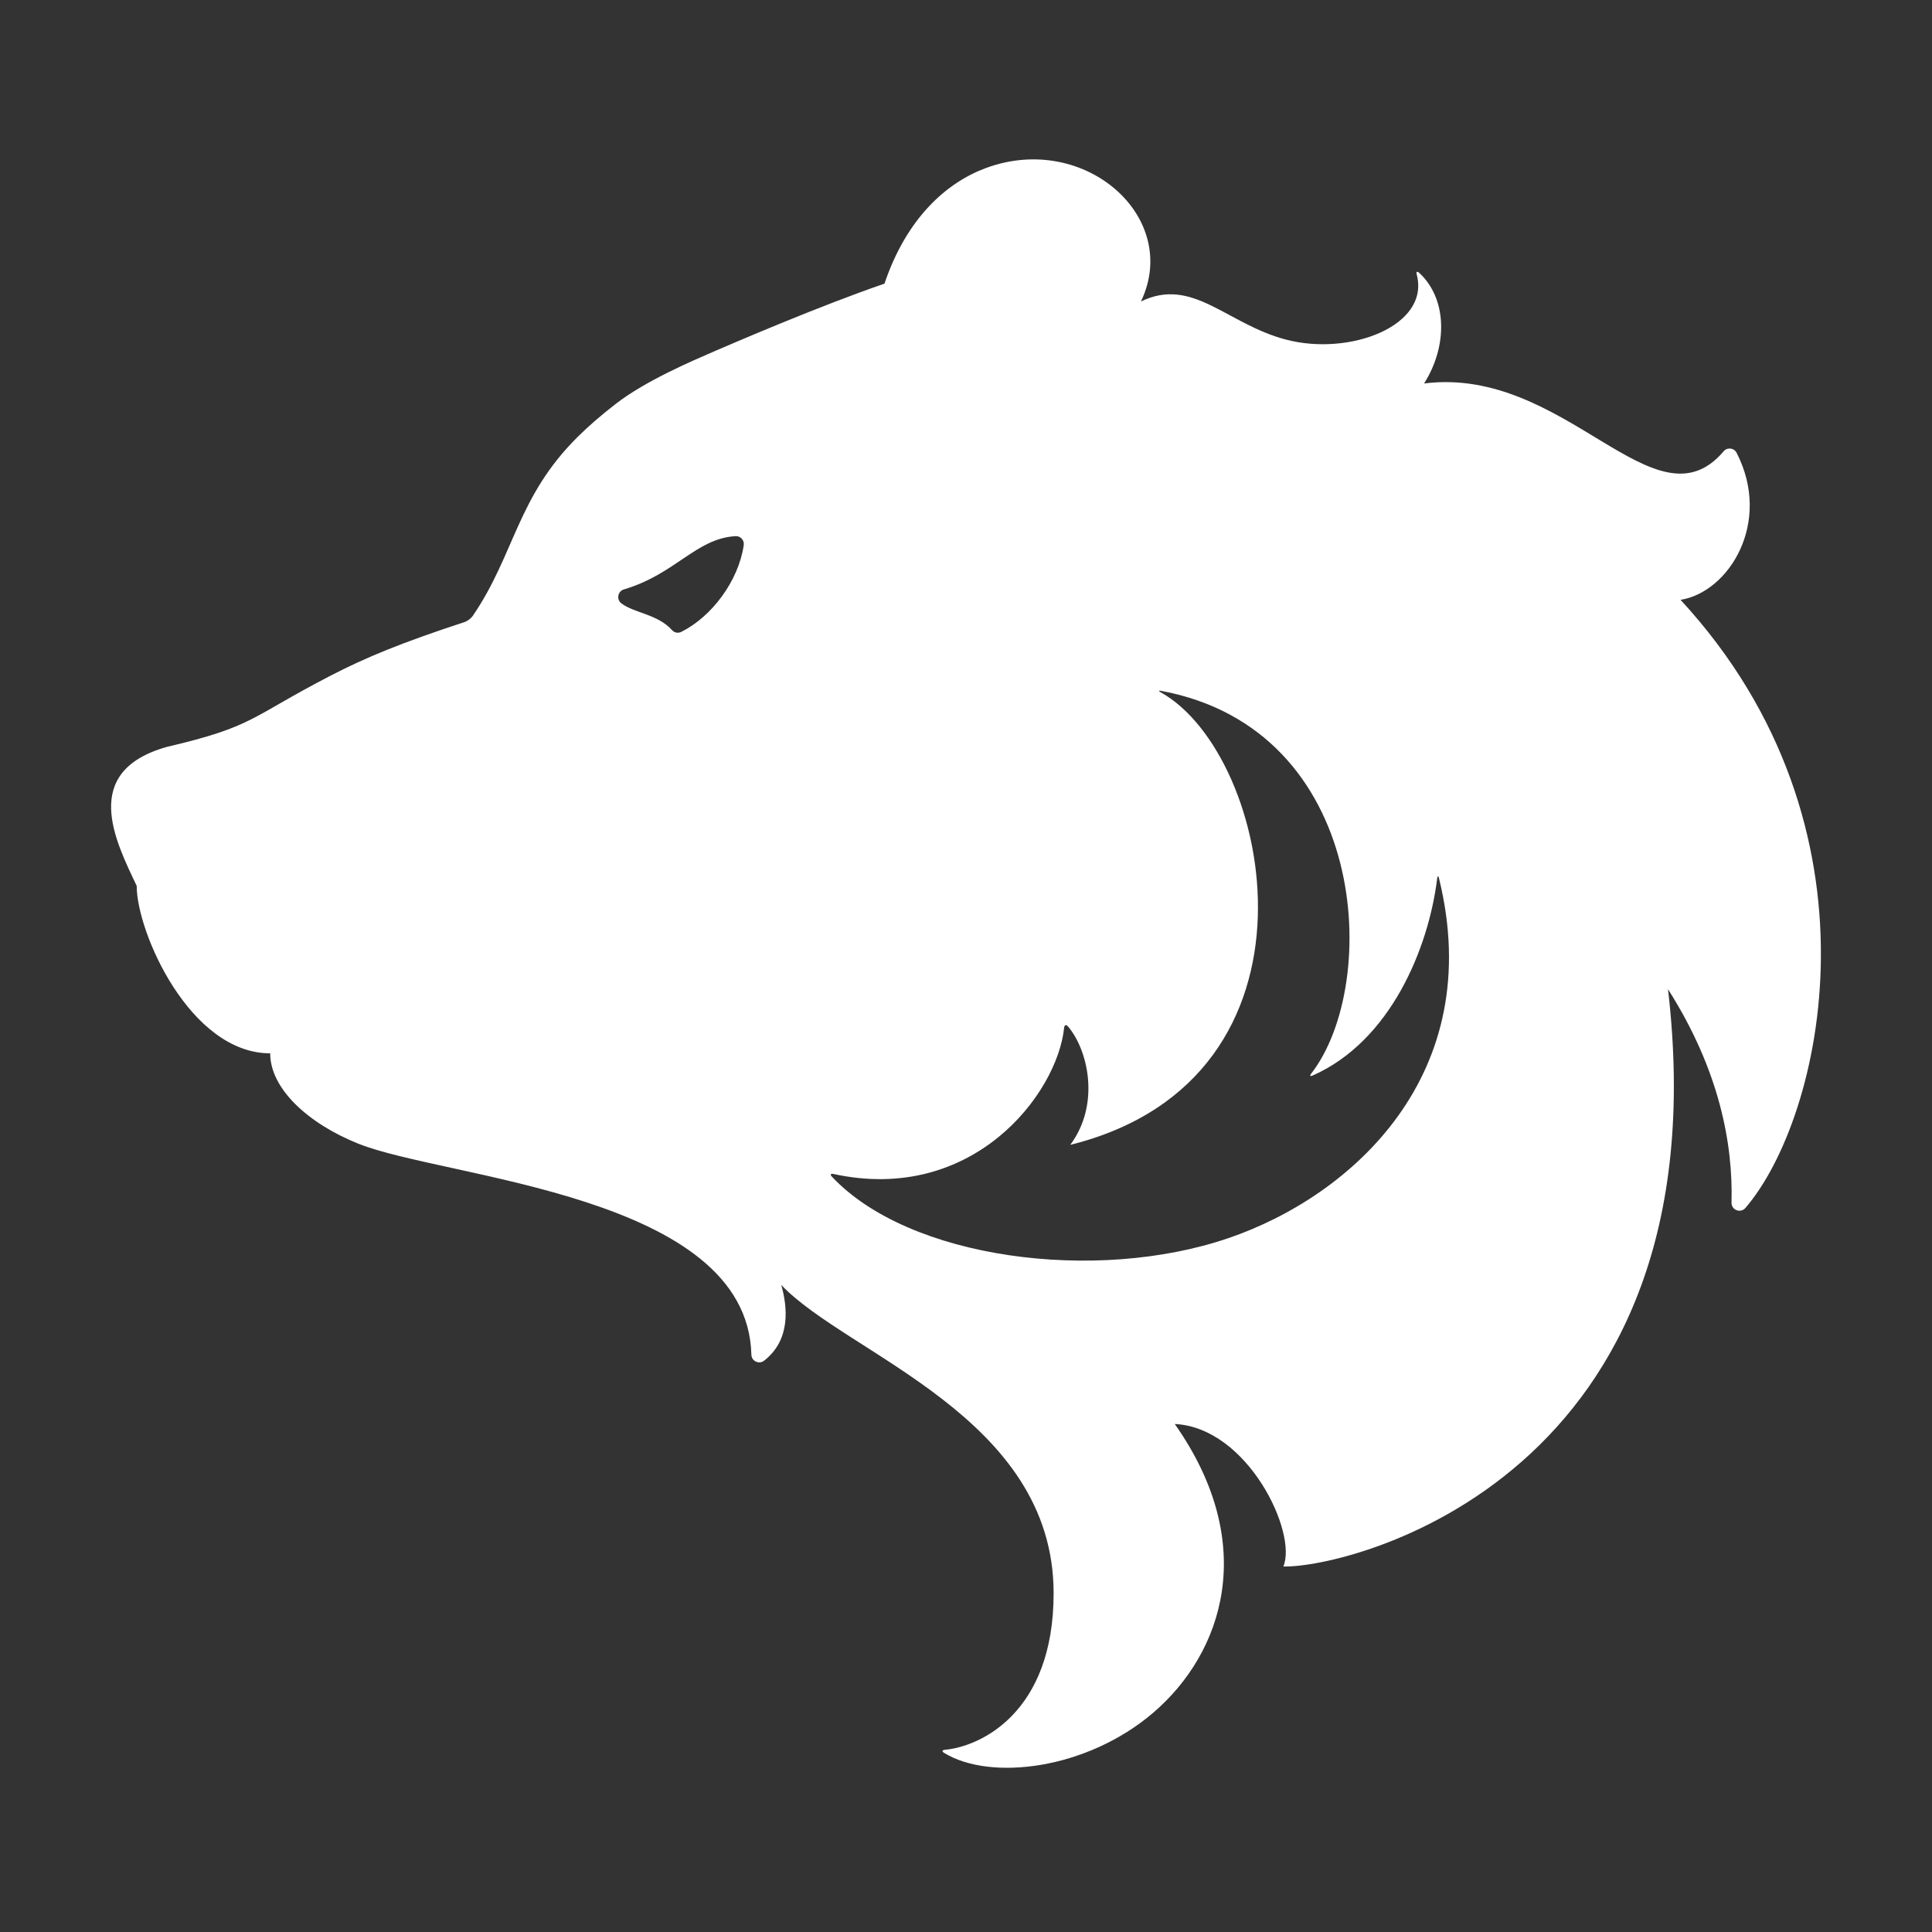 <?xml version="1.0" encoding="UTF-8"?>
<svg width="400px" height="400px" viewBox="0 0 400 400" version="1.1" xmlns="http://www.w3.org/2000/svg" xmlns:xlink="http://www.w3.org/1999/xlink">
    <rect x="0" y="0" width="400" height="400" fill="#333333" stroke="none"/>
    <defs></defs>
    <g id="list-img__Ideas" stroke="none" stroke-width="1" fill="#FFFFFF" fill-rule="evenodd">
        <g id="img_list-classicbears">
            <g transform="translate(23, 33)" id="fill">
                <path d="M129.284,78.003 C121.075,78.493 116.936,85.826 106.164,89.038 C105.559,89.219 105.134,89.701 105.026,90.33 C104.918,90.96 105.155,91.558 105.664,91.935 C108.381,93.952 113.151,94.155 116.141,97.463 C116.633,98.008 117.393,98.154 118.047,97.828 C124.326,94.701 129.89,87.32 130.981,79.883 C131.055,79.377 130.914,78.91 130.574,78.534 C130.233,78.156 129.788,77.972 129.284,78.003 M274.928,148.836 C274.8,148.277 274.623,148.295 274.555,148.858 C272.767,163.404 264.843,182.589 248.763,189.678 C248.25,189.909 248.125,189.725 248.473,189.278 C262.931,170.624 260.372,118.035 217.404,110.036 C216.859,109.931 216.819,110.061 217.311,110.333 C240.528,123.235 253.945,190.239 198.589,204.032 C204.871,195.581 202.263,184.333 198.096,179.493 C197.729,179.065 197.369,179.209 197.32,179.771 C195.881,193.563 178.361,216.345 149.531,210.053 C148.984,209.947 148.829,210.177 149.209,210.587 C165.154,227.635 203.828,232.742 231.35,223.337 C256.957,214.593 284.906,189.383 274.928,148.836 M11.551,121.635 C29.657,117.405 28.723,115.547 45.347,106.939 C52.83,103.062 60.183,100.059 73.17,95.792 C73.766,95.6 74.518,95.04 74.864,94.542 C83.605,81.746 84.015,69.912 96.64,57.414 C98.88,55.195 101.476,52.945 104.55,50.569 C110.725,45.799 120.261,41.743 125.022,39.678 C129.387,37.793 146.985,30.23 160.12,25.726 C164.699,12.171 172.936,4.793 181.194,1.762 C201.589,-5.718 221.567,11.965 213.22,29.422 C223.903,24.204 230.943,34.07 243.212,37.302 C256.464,40.805 273.109,34.443 270.321,23.841 C270.167,23.244 270.378,23.09 270.84,23.495 C276.648,28.864 276.764,38.639 271.84,46.395 C301.217,42.682 319.623,77.194 333.849,60.448 C334.212,60.02 334.724,59.816 335.282,59.879 C335.842,59.944 336.293,60.258 336.549,60.757 C343.943,75.149 334.969,89.593 324.943,91.191 C368.6,138.506 354.294,198.623 338.365,217.098 C337.905,217.631 337.193,217.809 336.536,217.554 C335.879,217.3 335.473,216.688 335.492,215.983 C335.823,203.866 333.002,188.557 322.344,171.804 C334.132,272.87 256.358,291.689 242.704,291.325 C245.665,284.319 235.337,262.556 220.221,261.823 C237.798,286.802 230.126,309.278 215.797,321.574 C202.008,333.39 182.064,335.796 172.487,329.928 C171.947,329.618 172.044,329.33 172.659,329.272 C179.89,328.618 195.141,321.69 195.141,296.866 C195.141,260.341 152.389,247.429 138.754,233.035 C140.036,237.577 140.769,244.372 135.203,248.711 C134.703,249.1 134.072,249.17 133.501,248.901 C132.928,248.632 132.582,248.095 132.565,247.462 C131.727,214.298 69.323,211.029 51.228,203.802 C40.776,199.629 32.938,192.385 32.938,185.081 C16.339,185.081 5.3,160.007 5.3,150.406 C0.915,141.151 -6.516,126.728 11.551,121.635"></path>
            </g>
        </g>
    </g>
</svg>